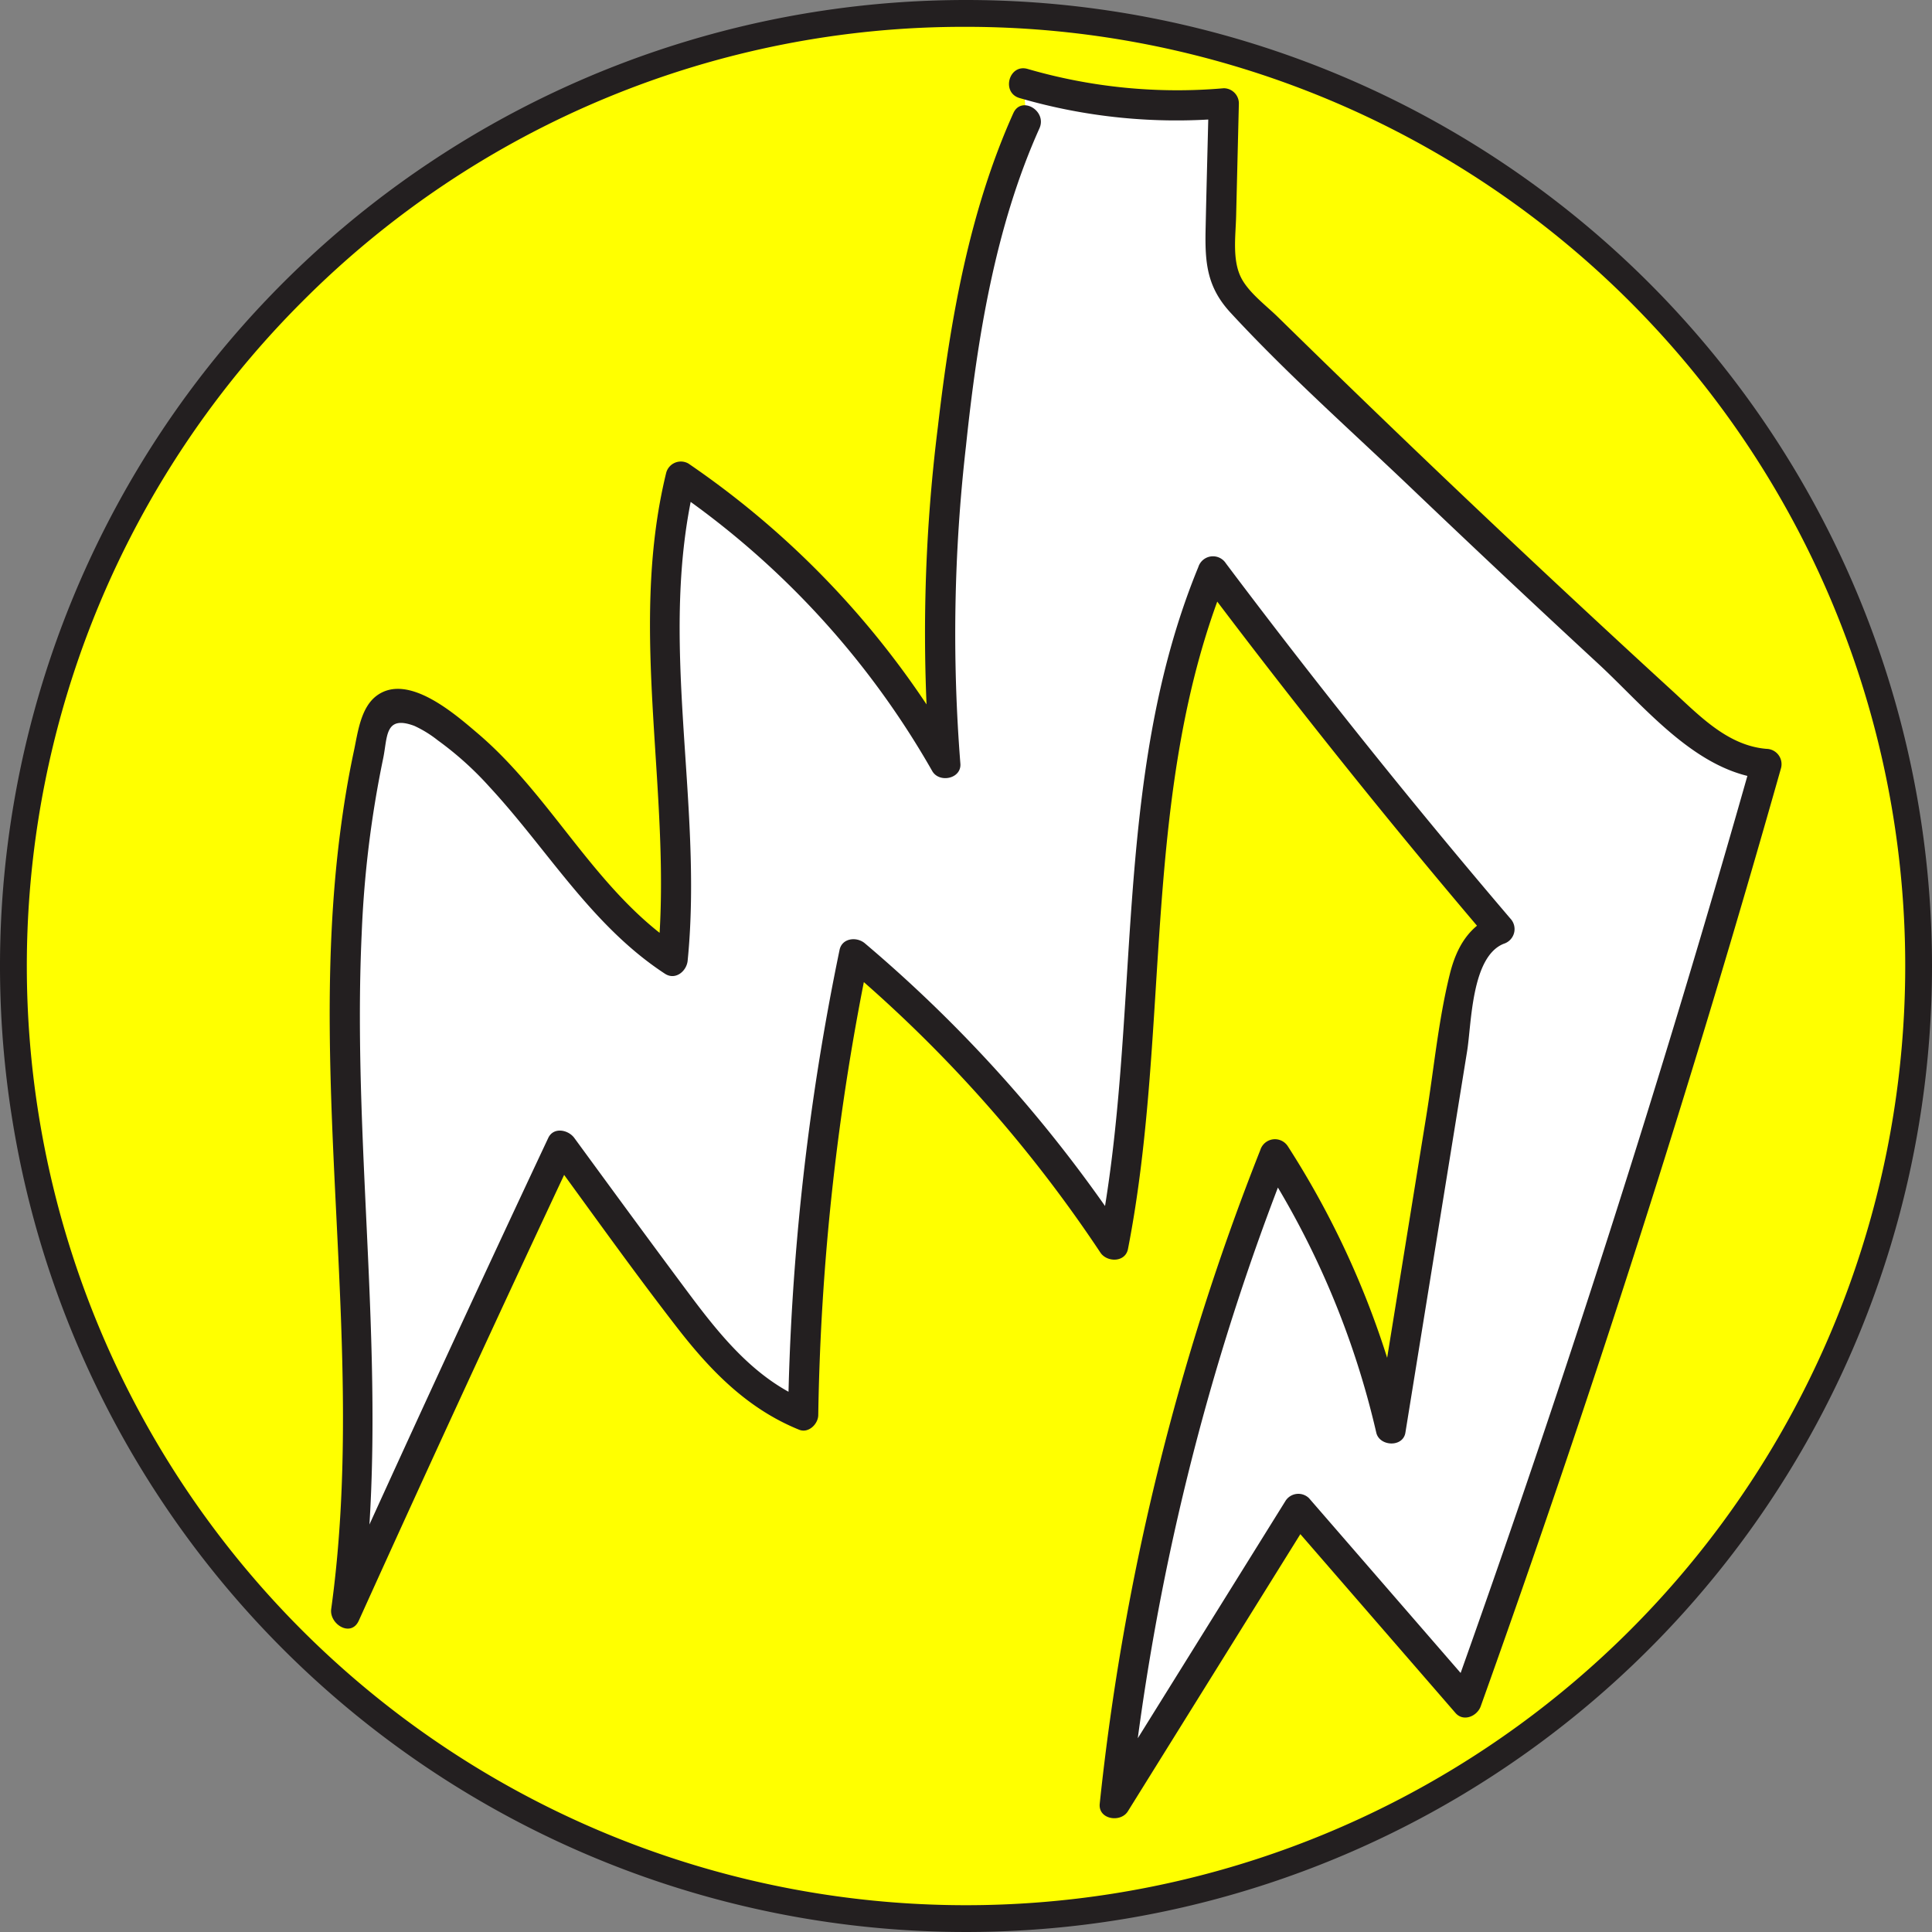 <svg xmlns="http://www.w3.org/2000/svg" width="4in" height="4in" viewBox="0 0 288 288">
  <rect x="0" y="0" width="288" height="288" fill="#808080" stroke="none"/>
  <g>
    <circle cx="144" cy="144" r="142" fill="#ff0"/>
    <path d="M144,4a140,140,0,0,1,99,239A140,140,0,0,1,45.005,45.005,139.087,139.087,0,0,1,144,4m0-4A144,144,0,1,0,288,144,144,144,0,0,0,144,0Z" fill="#231f20"/>
  </g>
  <g>
    <path d="M153,18c-11.028,24-14.546,69.507-12.094,95.805a126.718,126.718,0,0,0-39.42-42.759c-6.073,23.368,1.417,48.165-1.233,72.164-15.319-9.62-22.313-29.677-38.586-37.578a4.62,4.62,0,0,0-3.339-.607c-1.553.5-2.185,2.318-2.573,3.9-10.443,42.734,2.073,87.981-4.211,131.522q15.8-34.96,32.129-69.683,8.126,11.106,16.314,22.168c5.381,7.269,11.255,14.889,19.738,18.026a356.844,356.844,0,0,1,7.6-68.761,200,200,0,0,1,38.645,43.382c6.715-33.316,1.608-69.155,14.841-100.46q20.514,27.372,42.747,53.4c-3.842,1.095-5.118,5.8-5.756,9.74L207.33,212.969a124.986,124.986,0,0,0-17.286-40.945,361.632,361.632,0,0,0-23.859,96.849l27.354-43.953,25.018,28.838q24.795-69.137,44.768-139.877c-5.227-.072-9.6-3.793-13.456-7.318Q217.435,76.929,186.112,46.11a14.016,14.016,0,0,1-3.654-4.837,14.028,14.028,0,0,1-.536-5.239l.5-20.631a77.512,77.512,0,0,1-29.837-2.959" fill="#fff"/>
    <path d="M151.057,16.864c-6.582,14.645-9.4,30.832-11.239,46.685a247.253,247.253,0,0,0-1.162,50.256l4.193-1.136A131.955,131.955,0,0,0,102.622,69.1a2.266,2.266,0,0,0-3.305,1.345c-5.881,24.013,1.106,48.5-1.314,72.762l3.385-1.943c-12.515-8.186-18.937-22.37-30.163-31.927-3.373-2.872-10.372-9.053-15.035-5.659-2.441,1.776-2.856,5.574-3.433,8.267-.882,4.111-1.554,8.261-2.084,12.43-4.886,38.394,4.007,77.1-1.3,115.475-.311,2.25,2.953,4.3,4.113,1.734Q69.3,206.628,85.615,171.9H81.73c6.369,8.7,12.626,17.513,19.232,26.037,5,6.449,10.493,12.081,18.165,15.191,1.4.569,2.828-.853,2.848-2.17A363.253,363.253,0,0,1,129.5,142.8l-3.76.993a203.3,203.3,0,0,1,38.293,42.927c.984,1.481,3.717,1.489,4.113-.537,6.493-33.256,1.715-68.577,14.841-100.46l-4.113.537q20.715,27.588,43.1,53.852l.993-3.761c-3.976,1.6-5.846,4.821-6.853,8.89-1.694,6.845-2.364,14.092-3.49,21.05q-3.729,23.04-7.457,46.081H209.5a131.155,131.155,0,0,0-17.514-41.483,2.283,2.283,0,0,0-4.112.538,369.83,369.83,0,0,0-23.939,97.447c-.249,2.348,3.107,2.881,4.193,1.136l27.354-43.953-3.533.455,25.017,28.838c1.194,1.376,3.235.477,3.761-.993Q245.492,185.2,265.5,114.479a2.282,2.282,0,0,0-2.17-2.848c-5.786-.477-9.979-4.93-14.026-8.636q-5.76-5.276-11.484-10.589Q225.65,81.117,213.643,69.657q-11.652-11.123-23.154-22.4c-1.741-1.707-4.266-3.574-5.423-5.756-1.412-2.662-.873-6.318-.8-9.216l.411-16.88a2.264,2.264,0,0,0-2.25-2.25,79.875,79.875,0,0,1-29.239-2.878c-2.787-.807-3.977,3.534-1.2,4.339a83.543,83.543,0,0,0,30.435,3.039l-2.25-2.25c-.152,6.252-.322,12.5-.456,18.756-.109,5.041.2,8.635,3.719,12.452,8.472,9.183,17.988,17.6,27.024,26.228q13.771,13.145,27.753,26.067c7.108,6.569,14.794,16.374,25.111,17.225l-2.169-2.848q-19.99,70.681-44.768,139.877l3.76-.993L195.13,223.329a2.27,2.27,0,0,0-3.533.455l-27.355,43.954,4.193,1.135a365.659,365.659,0,0,1,23.778-96.251l-4.112.538a127.527,127.527,0,0,1,17.06,40.407c.478,2.064,3.979,2.226,4.339,0q3.094-19.119,6.188-38.237L218.7,156.7c.67-4.143.621-14.073,5.454-16.013a2.288,2.288,0,0,0,.993-3.76q-22.013-25.812-42.4-52.941a2.289,2.289,0,0,0-4.113.537C165.5,116.451,170.3,151.713,163.8,184.985l4.113-.537a207.421,207.421,0,0,0-39-43.838c-1.2-1.009-3.39-.8-3.761.993a369.764,369.764,0,0,0-7.681,69.359l2.848-2.169c-7.779-3.154-13.07-9.846-17.942-16.386-5.632-7.559-11.2-15.168-16.766-22.775-.895-1.223-3.095-1.681-3.885,0Q65.411,204.357,49.6,239.316l4.113,1.733c4.691-33.939-1.377-67.941.208-101.972A159.506,159.506,0,0,1,57.1,113.144c.693-3.243.189-6.608,4.669-4.938a17.243,17.243,0,0,1,3.5,2.159,48.822,48.822,0,0,1,7.71,6.946c8.709,9.4,15.208,20.69,26.142,27.842,1.557,1.018,3.228-.367,3.386-1.943,2.377-23.833-4.617-48,1.153-71.566l-3.305,1.345a126.881,126.881,0,0,1,38.612,41.952c1.051,1.84,4.4,1.152,4.193-1.136a245.319,245.319,0,0,1,.832-47.271c1.677-15.966,4.324-32.647,10.955-47.4,1.177-2.62-2.7-4.911-3.886-2.272Z" fill="#231f20"/>
  </g>
</svg>
